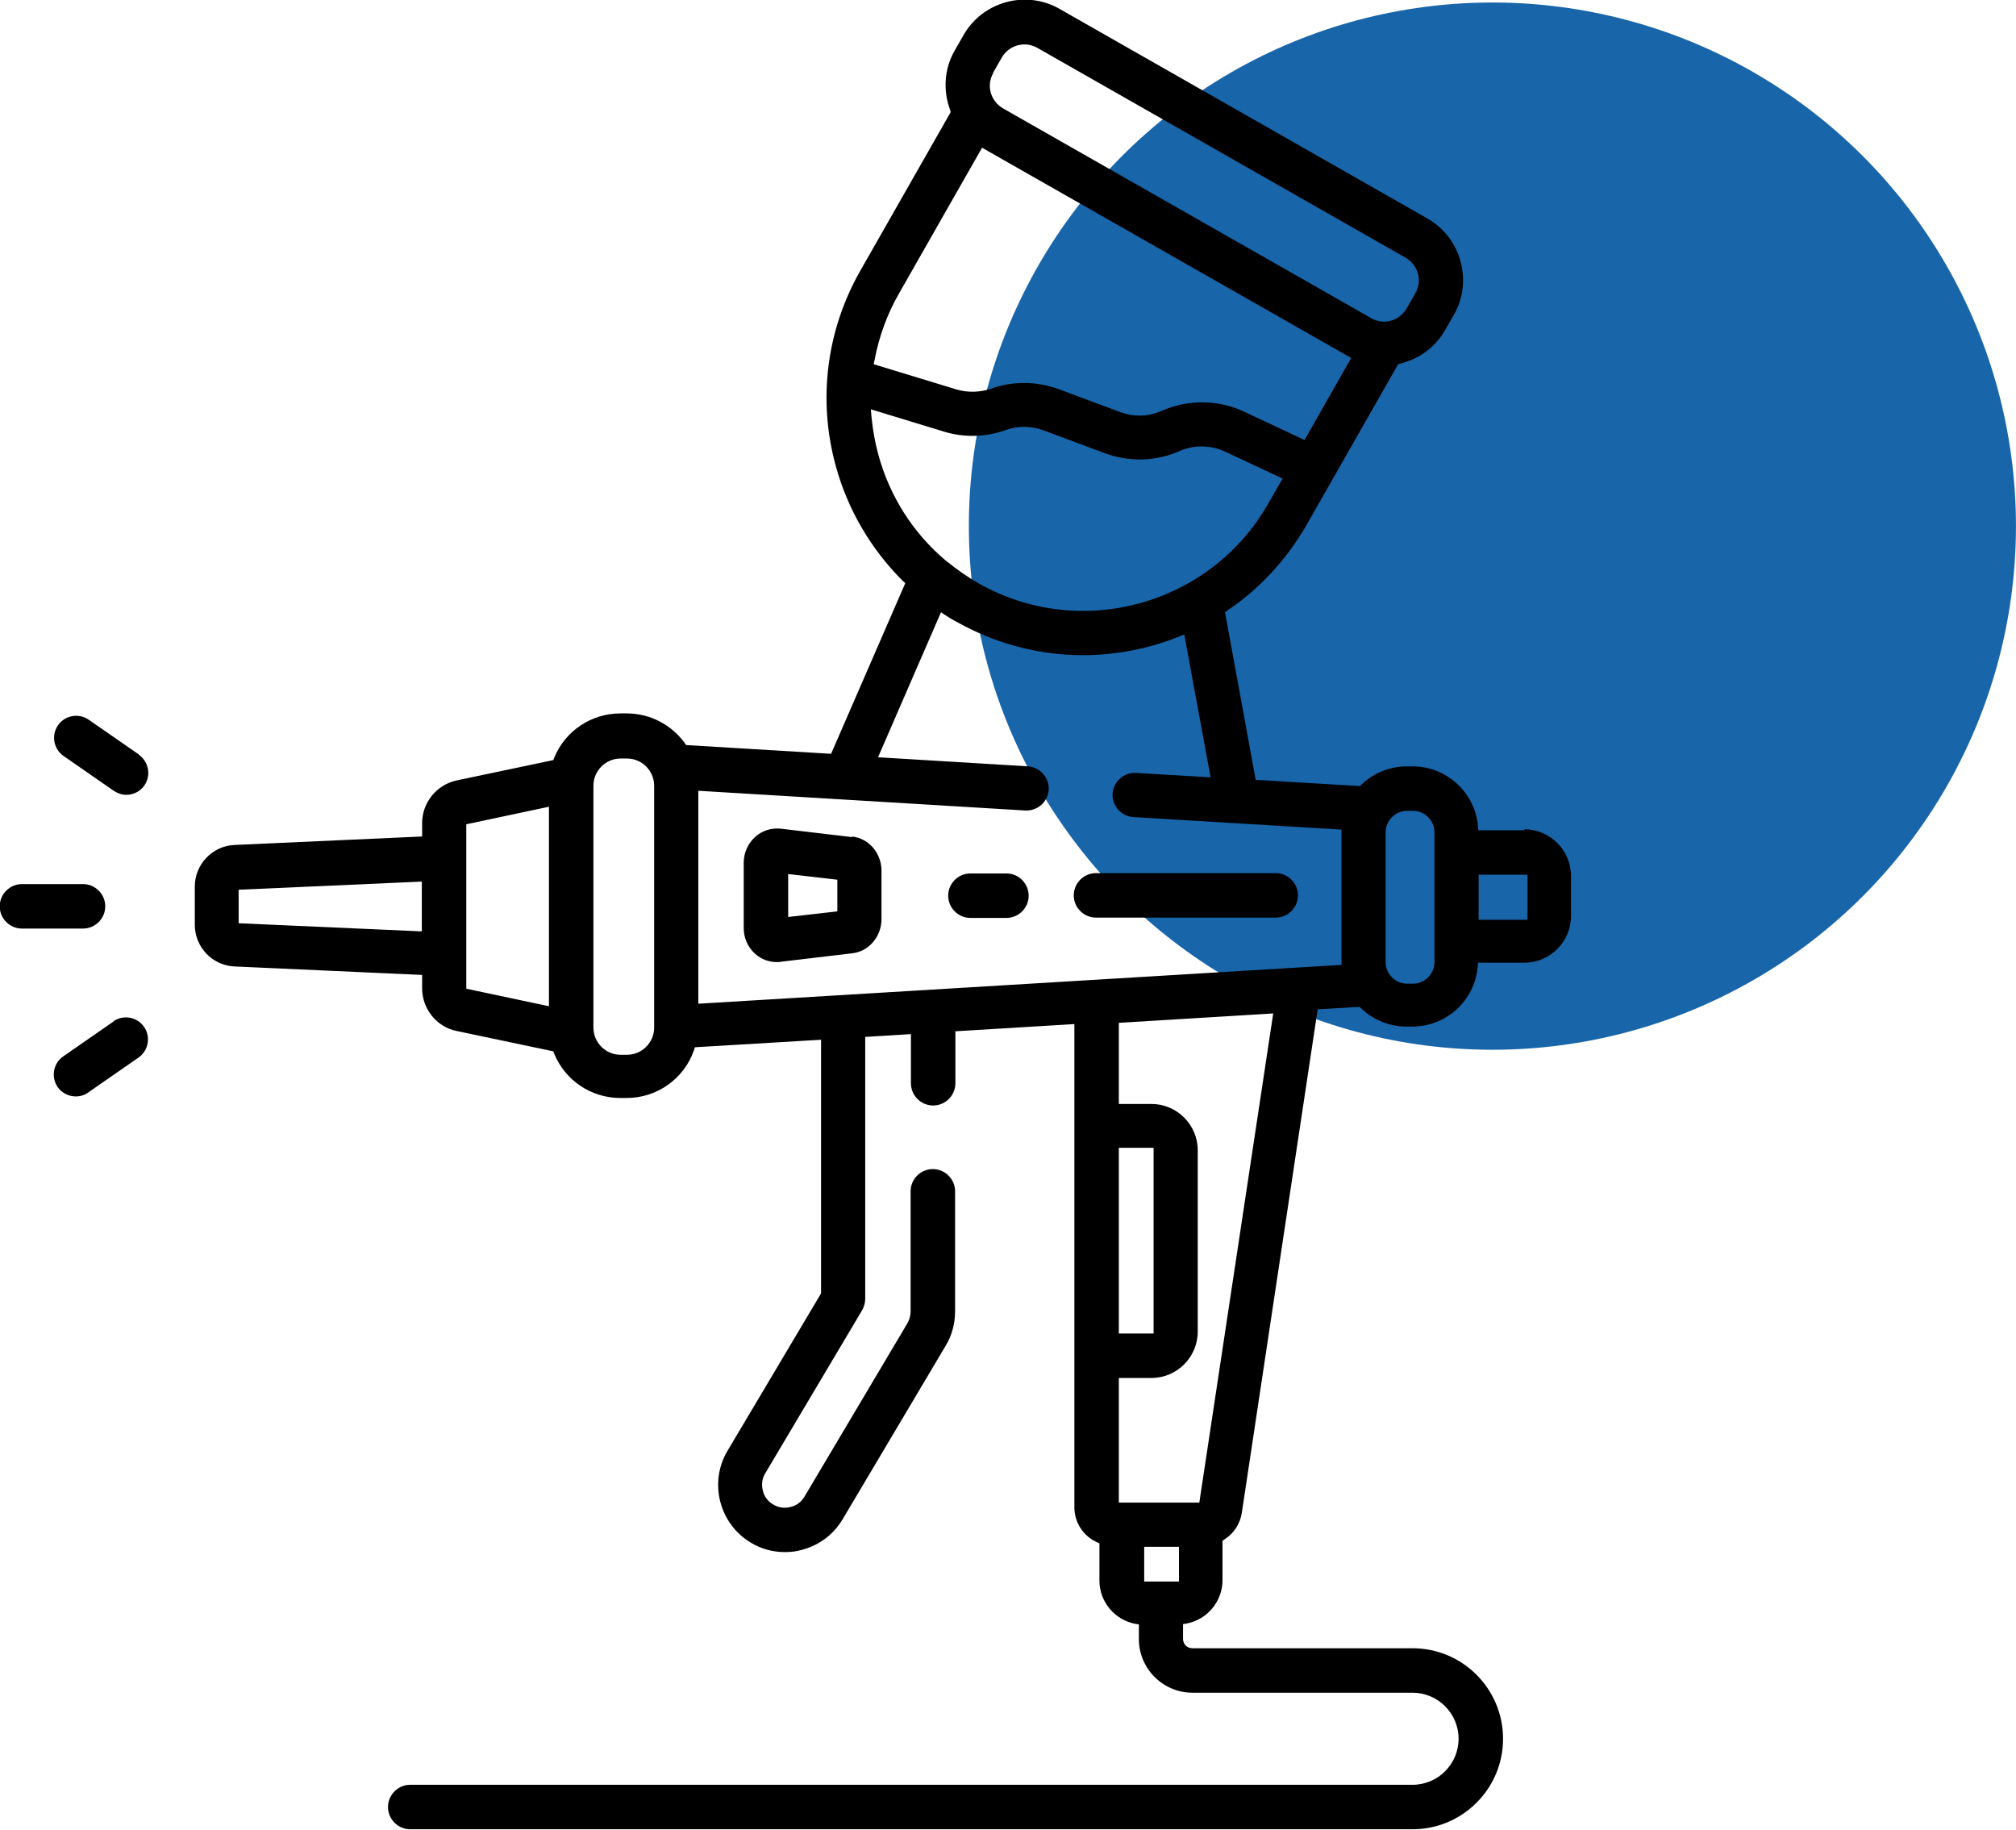 <?xml version="1.0" encoding="UTF-8"?>
<!DOCTYPE svg PUBLIC "-//W3C//DTD SVG 1.1//EN" "http://www.w3.org/Graphics/SVG/1.1/DTD/svg11.dtd">
<!-- Creator: CorelDRAW 2019 (64-Bit) -->
<svg xmlns="http://www.w3.org/2000/svg" xml:space="preserve" width="16.652mm" height="15.115mm" version="1.1" style="shape-rendering:geometricPrecision; text-rendering:geometricPrecision; image-rendering:optimizeQuality; fill-rule:evenodd; clip-rule:evenodd"
viewBox="0 0 64.38 58.44"
 xmlns:xlink="http://www.w3.org/1999/xlink"
 xmlns:xodm="http://www.corel.com/coreldraw/odm/2003">
 <defs>
  <style type="text/css">
   <![CDATA[
    .fil1 {fill:black}
    .fil0 {fill:#1865AA}
   ]]>
  </style>
 </defs>
 <g id="Слой_x0020_1">
  <g id="_2911670228656">
   <circle class="fil0" cx="47.66" cy="16.8" r="16.72"/>
   <g>
    <g>
     <path class="fil1" d="M3.62 32.62l-1.6 1.11c-0.32,0.22 -0.4,0.66 -0.18,0.98 0.13,0.19 0.35,0.3 0.58,0.3 0.14,0 0.28,-0.04 0.4,-0.13l1.6 -1.11c0.32,-0.22 0.4,-0.66 0.18,-0.98 -0.22,-0.32 -0.66,-0.4 -0.98,-0.18z"/>
    </g>
    <g>
     <path class="fil1" d="M4.43 24.09l-1.6 -1.11c-0.32,-0.22 -0.76,-0.14 -0.98,0.18 -0.22,0.32 -0.14,0.76 0.18,0.98l1.6 1.11c0.12,0.08 0.26,0.13 0.4,0.13 0.23,0 0.45,-0.11 0.58,-0.3 0.22,-0.32 0.14,-0.76 -0.18,-0.98z"/>
    </g>
    <g>
     <path class="fil1" d="M3.36 28.94c0,-0.39 -0.32,-0.71 -0.71,-0.71l-1.95 0c-0.39,0 -0.71,0.32 -0.71,0.71 0,0.39 0.32,0.71 0.71,0.71l1.95 0c0.39,0 0.71,-0.32 0.71,-0.71z"/>
    </g>
    <g>
     <path class="fil1" d="M41.45 28.59c0,-0.39 -0.32,-0.71 -0.71,-0.71l-5.74 0c-0.39,0 -0.71,0.32 -0.71,0.71 0,0.39 0.32,0.71 0.71,0.71l5.74 0c0.39,0 0.71,-0.32 0.71,-0.71z"/>
    </g>
    <g>
     <path class="fil1" d="M32.14 27.89l-1.15 0c-0.39,0 -0.71,0.32 -0.71,0.71 0,0.39 0.32,0.71 0.71,0.71l1.15 0c0.39,0 0.71,-0.32 0.71,-0.71 0,-0.39 -0.32,-0.71 -0.71,-0.71z"/>
    </g>
    <g>
     <path class="fil1" d="M27.21 26.73l-2.28 -0.27c-0.29,-0.03 -0.59,0.06 -0.81,0.26 -0.24,0.21 -0.37,0.52 -0.37,0.83l0 2.08c0,0.32 0.13,0.62 0.37,0.83 0.19,0.17 0.43,0.26 0.69,0.26 0.04,0 0.08,-0 0.12,-0.01l2.28 -0.27c0.55,-0.06 0.94,-0.55 0.94,-1.09l0 -1.55c0,-0.54 -0.39,-1.03 -0.94,-1.09zm-0.47 2.37l-1.57 0.18 0 -1.37 1.57 0.18 0 1z"/>
    </g>
    <g>
     <path class="fil1" d="M48.69 26.51l-1.48 0 -0.01 -0.14c-0.1,-1.07 -1.01,-1.9 -2.09,-1.9l-0.18 0c-0.54,0 -1.06,0.21 -1.45,0.58l-0.05 0.05 -3.33 -0.2 -0.98 -5.35 0.08 -0.06c1.04,-0.7 1.89,-1.63 2.52,-2.72l2.93 -5.14 0.07 -0.02c0.02,-0.01 0.05,-0.01 0.07,-0.02 0.58,-0.16 1.06,-0.53 1.36,-1.05l0.28 -0.49c0.3,-0.52 0.37,-1.13 0.21,-1.71 -0.16,-0.58 -0.53,-1.06 -1.05,-1.36l-11.76 -6.7c-1.07,-0.61 -2.45,-0.23 -3.06,0.84l-0.28 0.49c-0.3,0.52 -0.37,1.13 -0.21,1.71 0.02,0.06 0.04,0.13 0.06,0.19l0.02 0.07 -2.89 5.07c-1.08,1.9 -1.36,4.12 -0.78,6.23 0.38,1.39 1.12,2.65 2.14,3.67l0.08 0.07 -2.37 5.45 -4.63 -0.28 -0.04 -0.06c-0.43,-0.59 -1.11,-0.95 -1.85,-0.95l-0.21 0c-0.93,0 -1.76,0.56 -2.11,1.41l-0.03 0.08 -3.09 0.65c-0.64,0.14 -1.1,0.71 -1.1,1.36l0 0.43 -5.99 0.27c-0.71,0.03 -1.27,0.62 -1.27,1.33l0 1.22c0,0.71 0.56,1.3 1.27,1.33l5.99 0.27 0 0.43c0,0.65 0.46,1.23 1.1,1.36l3.09 0.65 0.03 0.08c0.35,0.85 1.18,1.41 2.11,1.41l0.2 0c0.97,0 1.83,-0.61 2.15,-1.52l0.03 -0.1 4.03 -0.24 0 8.1 -2.99 5.03c-0.6,1.01 -0.26,2.33 0.75,2.93 0.33,0.2 0.7,0.3 1.09,0.3 0.18,0 0.36,-0.02 0.53,-0.07 0.55,-0.14 1.02,-0.49 1.31,-0.98l3.29 -5.54c0.2,-0.33 0.3,-0.71 0.3,-1.09l0 -3.84c0,-0.39 -0.32,-0.71 -0.71,-0.71 -0.39,0 -0.71,0.32 -0.71,0.71l0 3.84c0,0.13 -0.04,0.26 -0.1,0.37l-3.29 5.54c-0.1,0.17 -0.26,0.29 -0.45,0.33 -0.19,0.05 -0.38,0.02 -0.55,-0.08 -0.17,-0.1 -0.29,-0.26 -0.33,-0.45 -0.05,-0.19 -0.02,-0.39 0.08,-0.55l3.09 -5.2c0.06,-0.11 0.1,-0.23 0.1,-0.36l0 -8.37 1.46 -0.09 0 1.57c0,0.39 0.32,0.71 0.71,0.71 0.39,0 0.71,-0.32 0.71,-0.71l0 -1.66 3.8 -0.23 0 15.43c0,0.48 0.28,0.91 0.71,1.11l0.09 0.04 0 1.19c0,0.67 0.48,1.25 1.14,1.38l0.12 0.02 0 0.47c0,0.94 0.77,1.71 1.71,1.71l7.03 0c0.81,0 1.47,0.66 1.47,1.47 0,0.81 -0.66,1.47 -1.47,1.47l-32.01 0c-0.39,0 -0.71,0.32 -0.71,0.71 0,0.39 0.32,0.71 0.71,0.71l32.01 0c1.59,0 2.89,-1.29 2.89,-2.89 0,-1.59 -1.29,-2.89 -2.89,-2.89l-7.03 0c-0.17,0 -0.3,-0.13 -0.3,-0.3l0 -0.47 0.12 -0.02c0.66,-0.13 1.14,-0.71 1.14,-1.38l0 -1.26 0.07 -0.05c0.3,-0.19 0.5,-0.51 0.55,-0.86l2.42 -16.06 1.34 -0.08 0.05 0.05c0.39,0.37 0.91,0.58 1.45,0.58l0.18 0c1.08,0 1.99,-0.82 2.09,-1.9l0.01 -0.14 1.48 0c0.82,0 1.49,-0.67 1.49,-1.49l0 -1.28c0,-0.82 -0.67,-1.49 -1.49,-1.49zm-16.98 -24.18l0.28 -0.49c0.23,-0.4 0.74,-0.54 1.14,-0.31l11.76 6.7c0.19,0.11 0.33,0.29 0.39,0.5 0.06,0.21 0.03,0.44 -0.08,0.63l-0.28 0.49c-0.11,0.19 -0.29,0.33 -0.5,0.39 -0.21,0.06 -0.44,0.03 -0.63,-0.08l-11.76 -6.7c-0.19,-0.11 -0.33,-0.29 -0.39,-0.5 -0.06,-0.21 -0.03,-0.44 0.08,-0.63zm-0.36 2.38l11.8 6.72 -1.49 2.62 -1.94 -0.91c-0.77,-0.36 -1.68,-0.39 -2.48,-0.08l-0.22 0.09c-0.4,0.16 -0.84,0.16 -1.24,0.01l-1.96 -0.73c-0.7,-0.26 -1.47,-0.27 -2.17,-0.02 -0.35,0.12 -0.74,0.13 -1.09,0.03l-2.66 -0.81 0.03 -0.14c0.14,-0.74 0.4,-1.46 0.78,-2.12l2.65 -4.65zm-3.54 8.36l2.33 0.71c0.64,0.2 1.35,0.18 1.98,-0.05 0.39,-0.14 0.81,-0.13 1.2,0.01l1.96 0.73c0.73,0.27 1.53,0.27 2.25,-0.01l0.22 -0.09c0.44,-0.17 0.94,-0.15 1.37,0.05l1.84 0.86 -0.46 0.8c-1.85,3.25 -6.01,4.39 -9.26,2.54 -0.35,-0.2 -0.69,-0.44 -1.01,-0.7 -0.01,-0.01 -0.02,-0.02 -0.04,-0.03 -1.04,-0.88 -1.78,-2.05 -2.14,-3.37 -0.11,-0.4 -0.18,-0.81 -0.22,-1.22l-0.02 -0.23zm-20.19 16.41l0 -1.07 5.85 -0.26 0 1.59 -5.85 -0.26zm7.27 2.09l0 -5.25 2.64 -0.56 0 6.37 -2.64 -0.56zm6 1.24c0,0.48 -0.39,0.87 -0.87,0.87l-0.2 0c-0.48,0 -0.87,-0.39 -0.87,-0.87l0 -7.72c0,-0.48 0.39,-0.87 0.87,-0.87l0.2 0c0.48,0 0.87,0.39 0.87,0.87l0 7.72zm1.41 -7.56l10.44 0.63c0.39,0.02 0.72,-0.27 0.75,-0.66 0.02,-0.39 -0.27,-0.72 -0.66,-0.75l-4.79 -0.29 2.01 -4.63 0.15 0.1c0.11,0.07 0.22,0.14 0.34,0.2 1.24,0.7 2.62,1.07 4.04,1.07 1.05,0 2.09,-0.2 3.06,-0.59l0.18 -0.07 0.84 4.56 -2.38 -0.14c-0.39,-0.02 -0.72,0.27 -0.75,0.66 -0.02,0.39 0.27,0.72 0.66,0.75l6.65 0.4 0 4.32 -20.54 1.24 0 -6.8zm13.43 11.4l1.11 0 0 5.93 -1.11 0 0 -5.93zm1.92 13.85l-1.11 0 0 -1.11 1.11 0 0 1.11zm0.66 -2.52l-2.58 0 0 -3.98 1.04 0c0.82,0 1.48,-0.67 1.48,-1.48l0 -5.79c0,-0.82 -0.67,-1.48 -1.48,-1.48l-1.04 0 0 -2.59 4.93 -0.3 -2.36 15.62zm7.5 -17.26c0,0.38 -0.31,0.69 -0.69,0.69l-0.18 0c-0.38,0 -0.69,-0.31 -0.69,-0.69l0 -4.14c0,-0.38 0.31,-0.69 0.69,-0.69l0.18 0c0.38,0 0.69,0.31 0.69,0.69l0 4.14zm2.97 -1.35l-1.56 0 0 -1.44 1.56 0 0 1.44z"/>
    </g>
   </g>
  </g>
 </g>
</svg>
